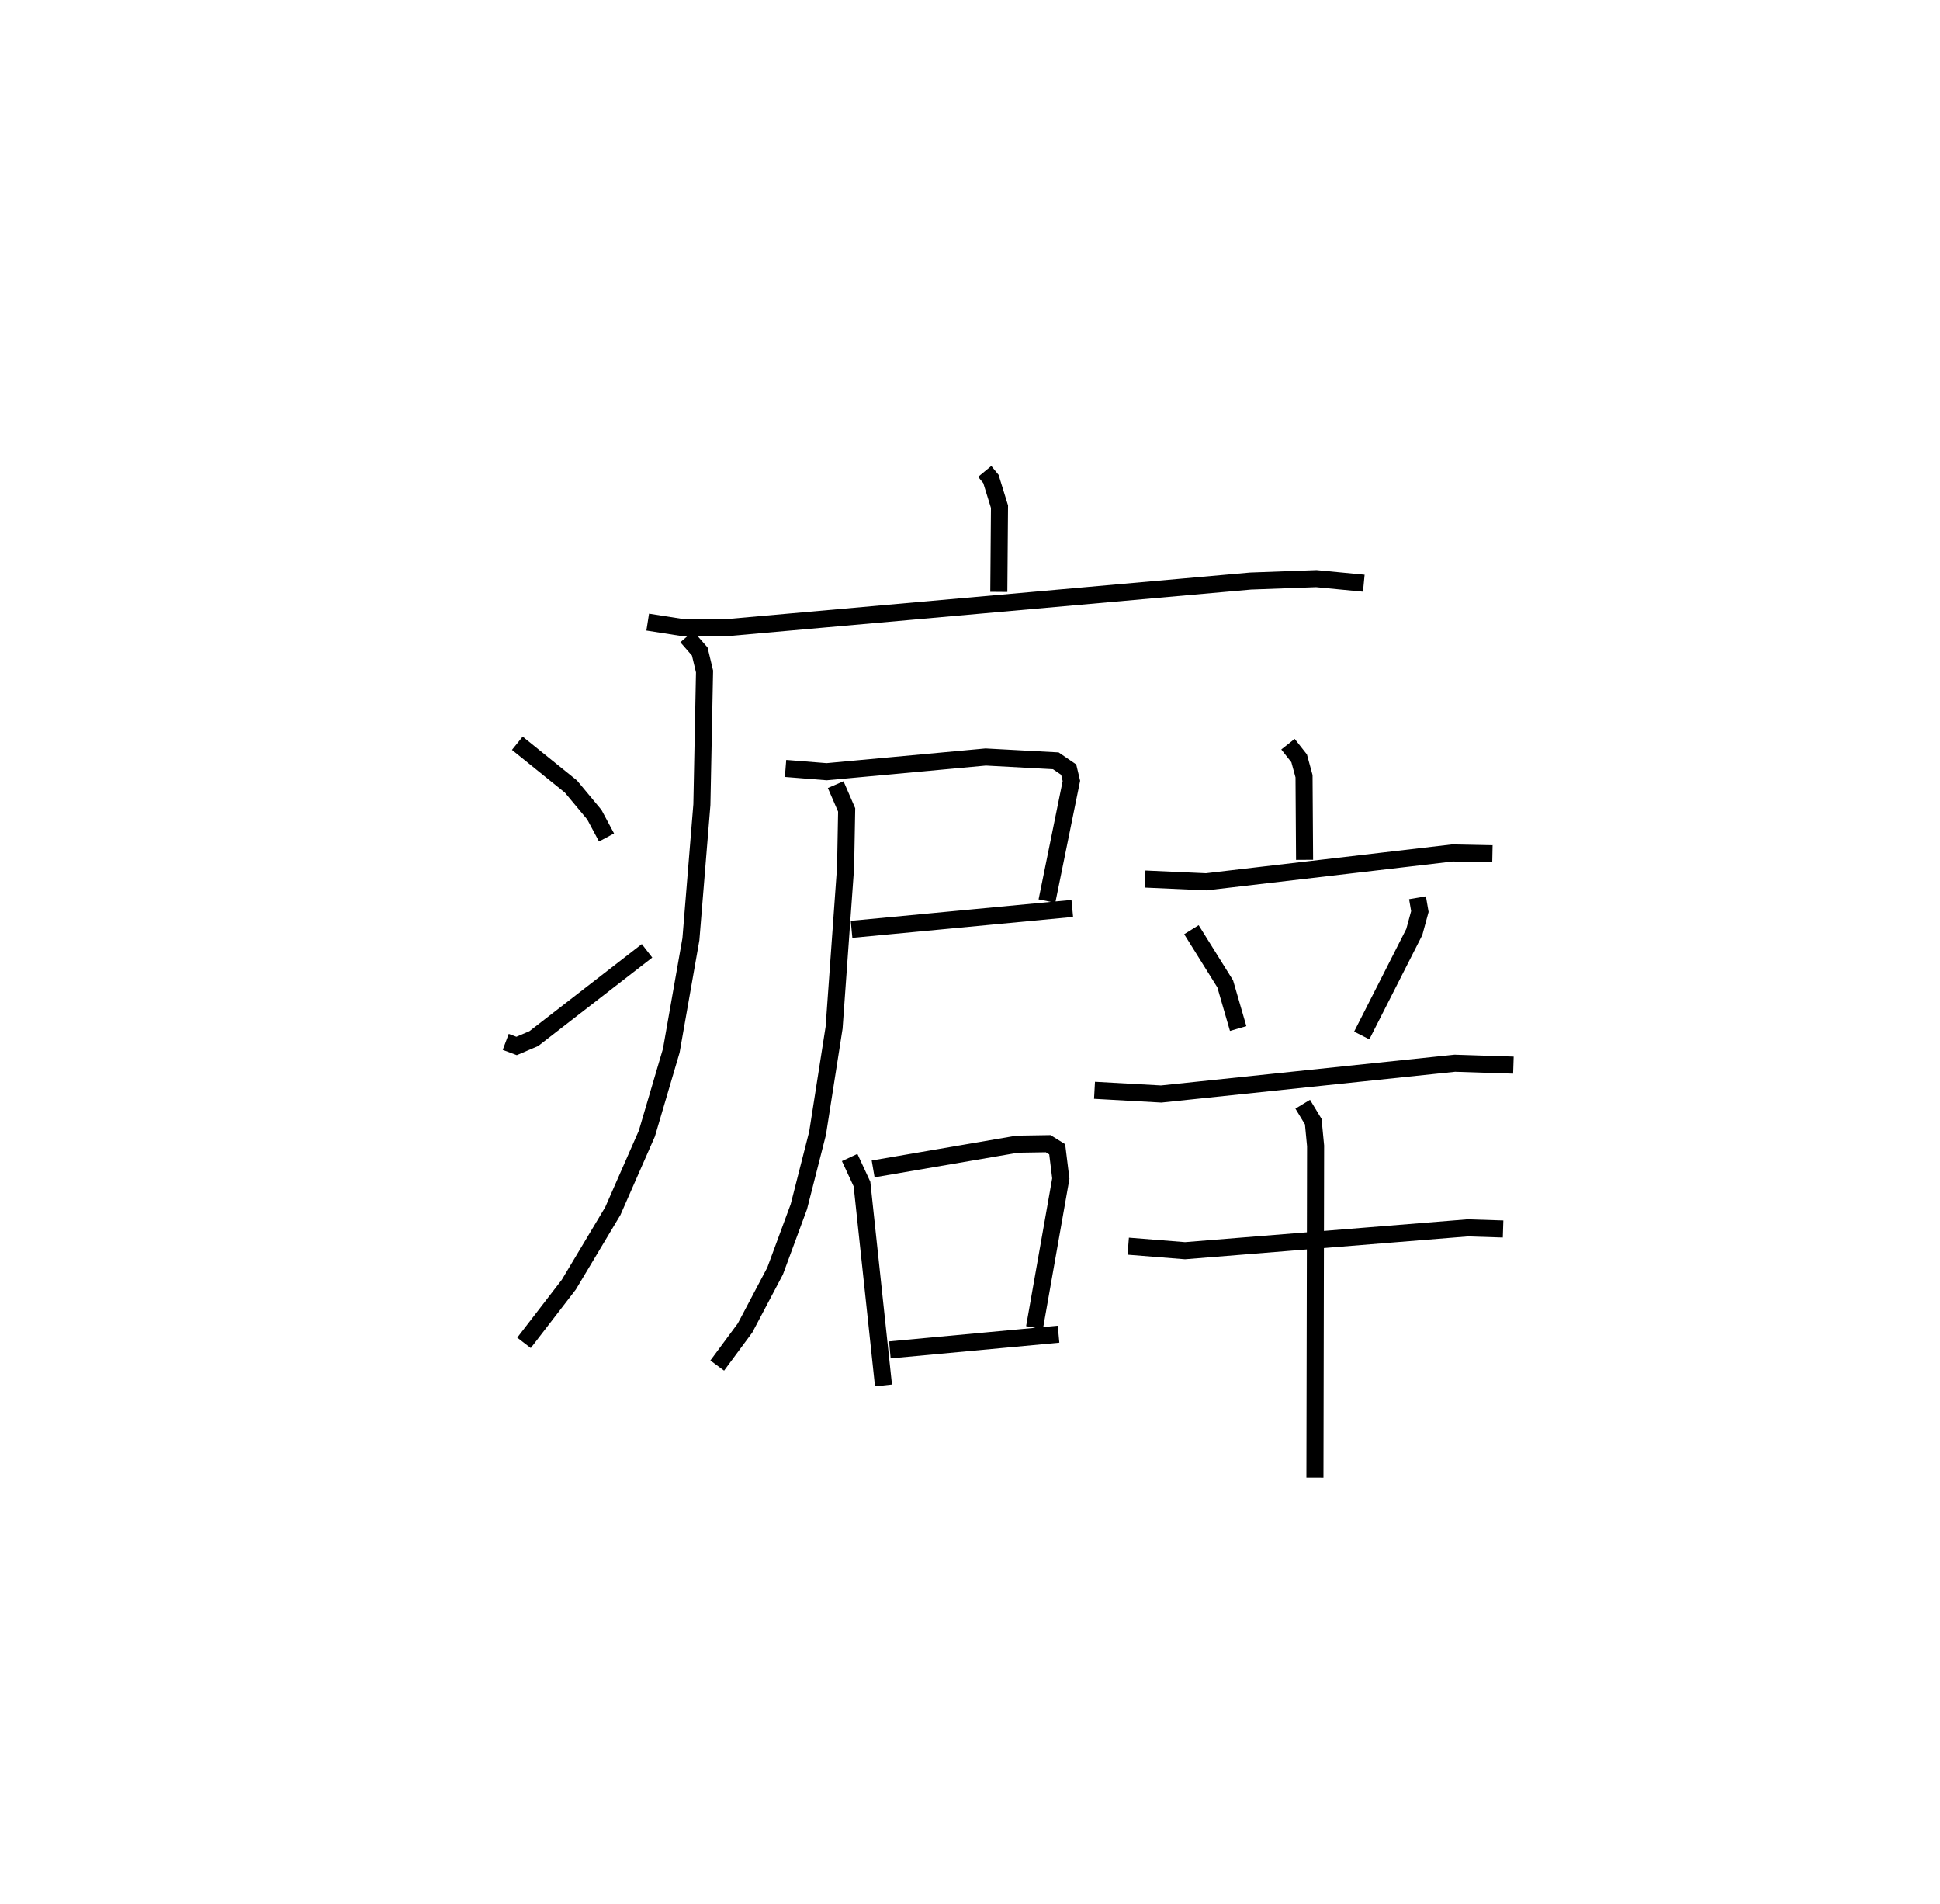 <?xml version="1.0" encoding="utf-8" ?>
<svg baseProfile="full" height="111.58" version="1.1" width="113.697" xmlns="http://www.w3.org/2000/svg" xmlns:ev="http://www.w3.org/2001/xml-events" xmlns:xlink="http://www.w3.org/1999/xlink"><defs /><rect fill="white" height="111.58" width="113.697" x="0" y="0" /><path d="M25,25 m0.0,0.0 m32.711,2.622 l0.364,0.442 0.502,1.621 l-0.04,4.994 m-20.577,1.771 l2.042,0.32 2.393,0.023 l30.887,-2.748 3.863,-0.142 l2.783,0.267 m-39.677,3.134 l0.759,0.869 0.281,1.168 l-0.156,7.805 -0.644,7.888 l-1.149,6.528 -1.43,4.851 l-1.996,4.545 -2.583,4.317 l-2.623,3.405 m-0.392,-35.131 l3.142,2.534 1.373,1.651 l0.714,1.335 m-5.908,11.977 l0.637,0.239 1.007,-0.43 l6.638,-5.144 m8.118,-10.687 l2.407,0.192 9.322,-0.861 l4.109,0.222 0.756,0.517 l0.158,0.661 -1.433,7.041 m-11.451,1.656 l12.936,-1.225 m-13.866,-7.254 l0.643,1.484 -0.062,3.349 l-0.674,9.41 -0.969,6.185 l-1.096,4.299 -1.394,3.774 l-1.76,3.334 -1.63,2.203 m7.761,-12.191 l0.722,1.556 1.26,11.798 m-0.606,-12.686 l8.449,-1.449 1.811,-0.029 l0.527,0.328 0.212,1.716 l-1.542,8.734 m-8.477,1.305 l9.886,-0.919 m13.447,-34.57 l0.654,0.828 0.286,1.046 l0.032,4.902 m-9.349,1.124 l3.587,0.161 14.426,-1.688 l2.345,0.048 m-17.64,4.448 l1.98,3.174 0.759,2.618 m10.51,-7.664 l0.139,0.807 -0.327,1.2 l-3.08,6.063 m-15.661,3.211 l3.909,0.218 17.208,-1.804 l3.433,0.112 m-22.574,10.607 l3.329,0.266 16.565,-1.338 l2.075,0.066 m-11.743,-7.311 l0.618,1.021 0.137,1.421 l-0.039,19.437 " fill="none" stroke="black" stroke-width="1" /></svg>